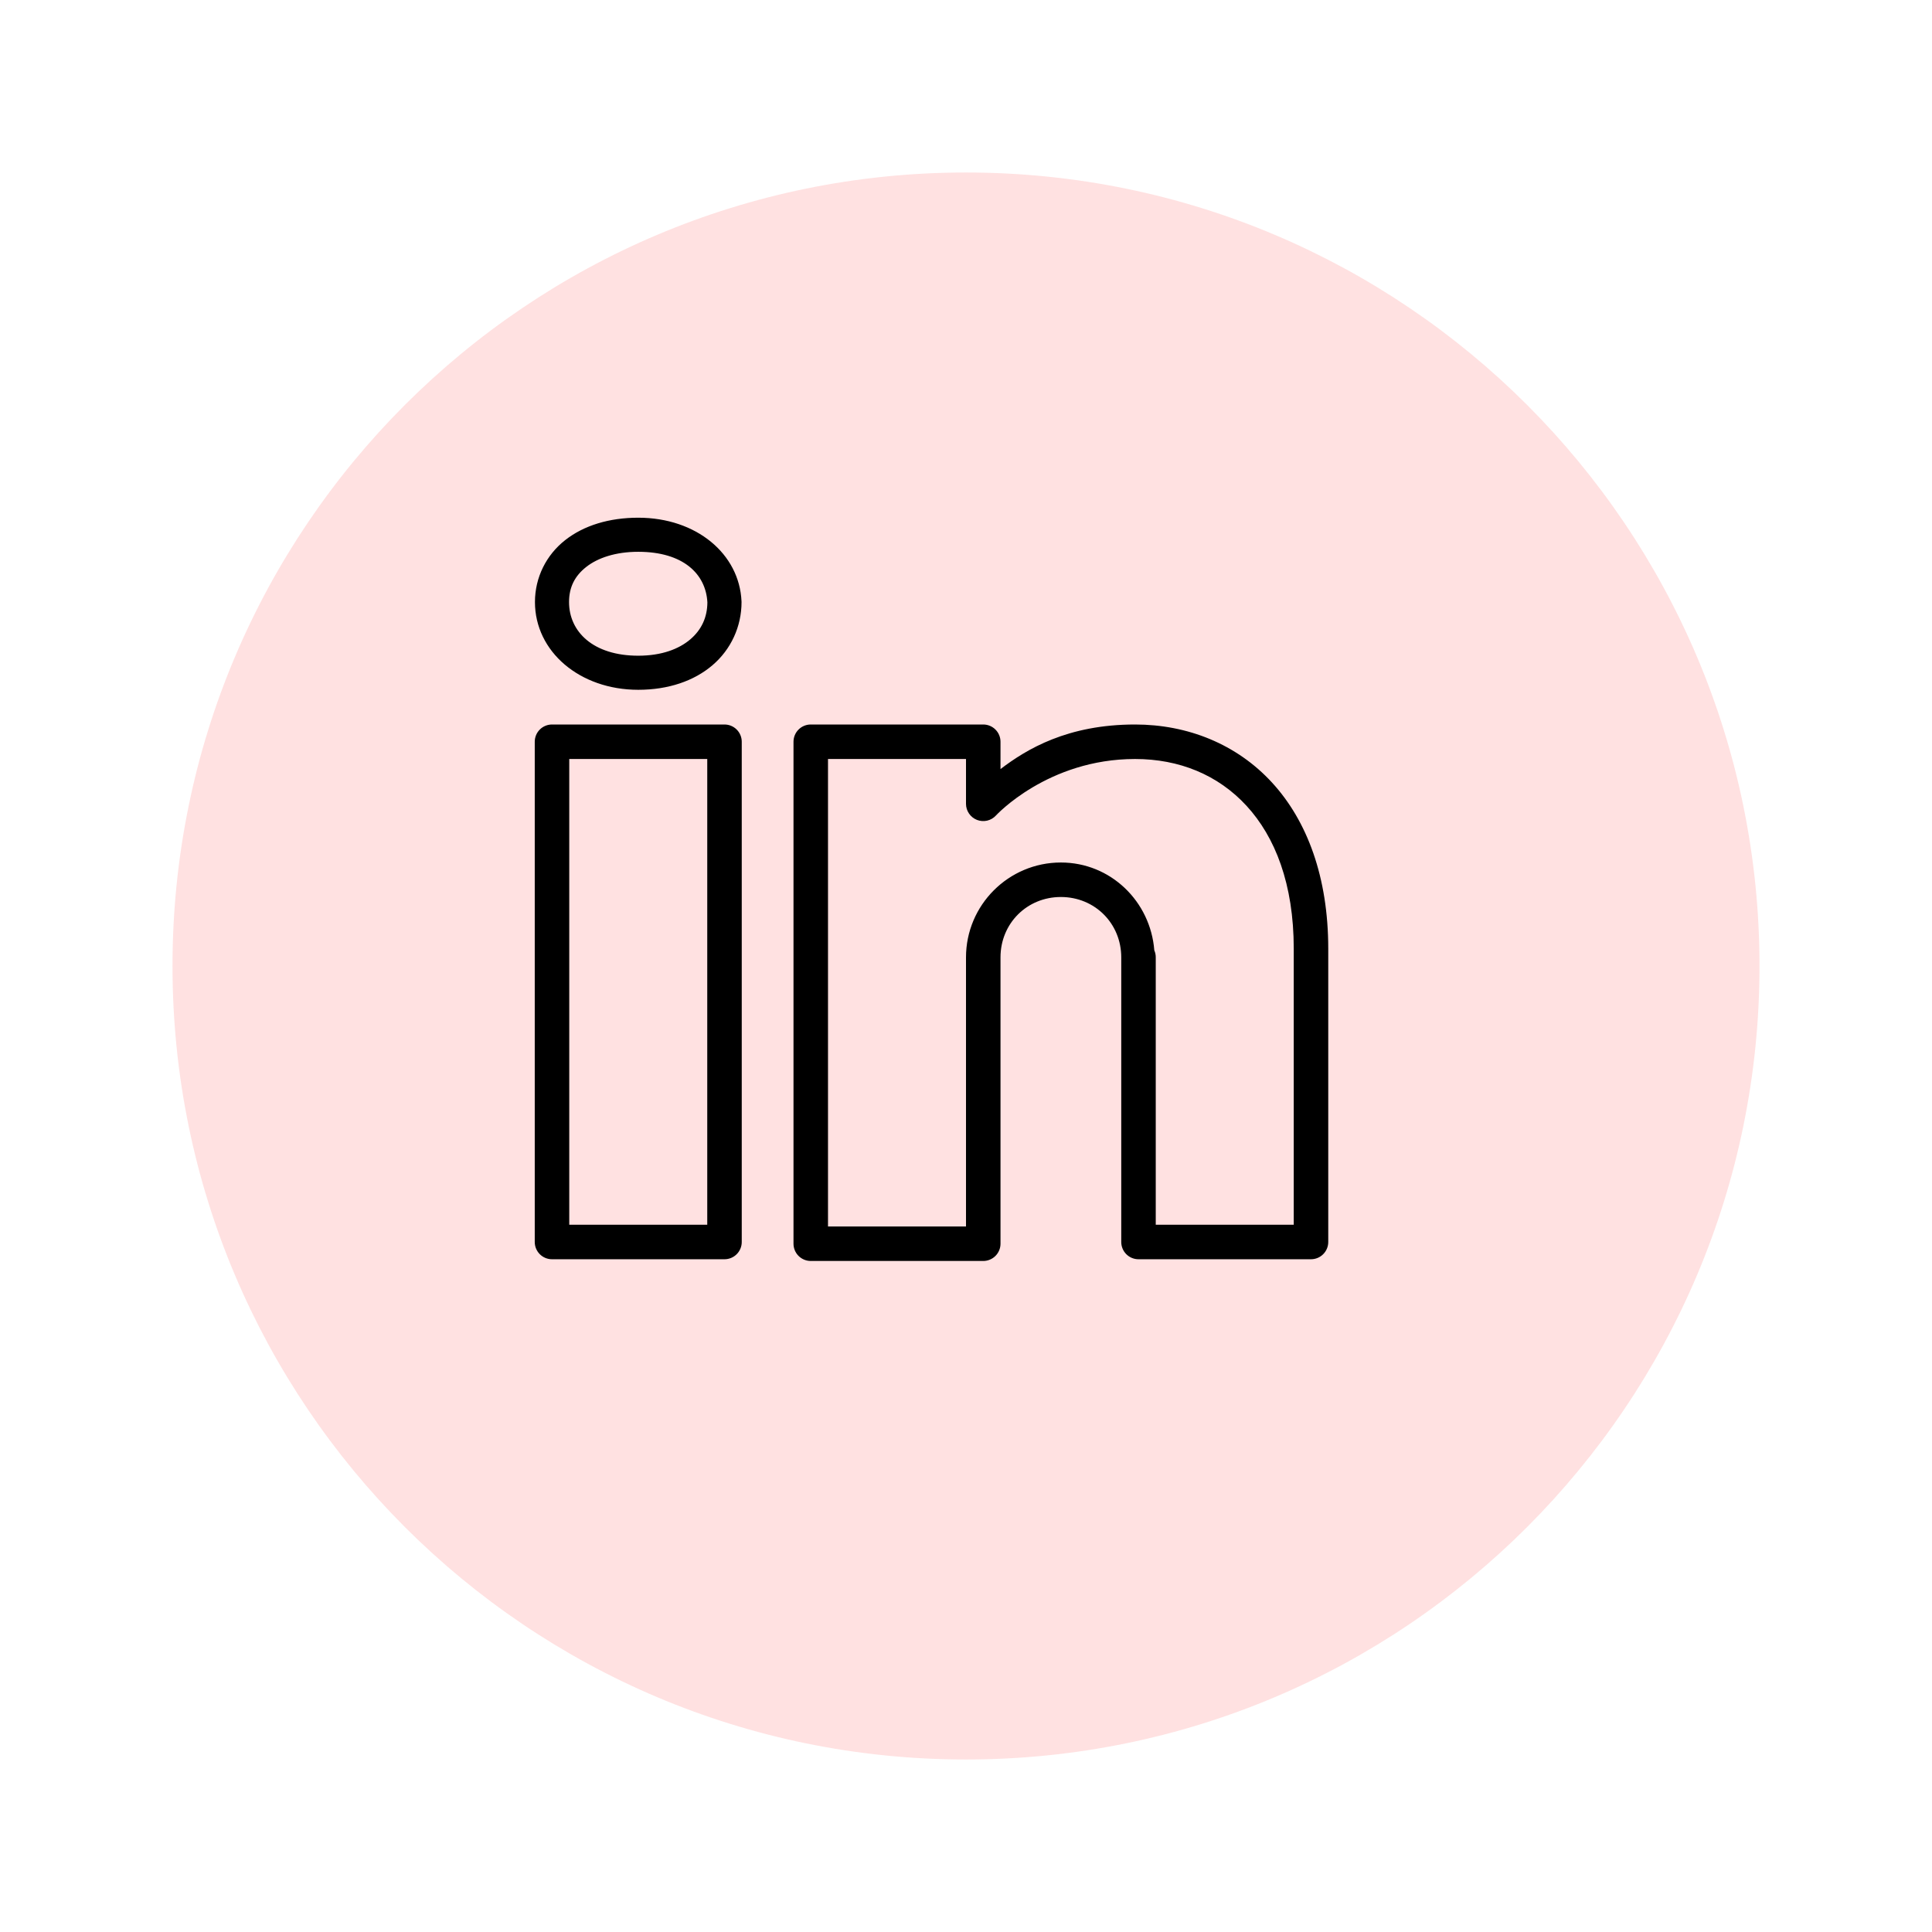 <svg width="112" height="112" viewBox="0 0 112 112" fill="none" xmlns="http://www.w3.org/2000/svg">
<g filter="url(#filter0_d)">
<path d="M54 98C79.405 98 100 77.405 100 52C100 26.595 79.405 6 54 6C28.595 6 8 26.595 8 52C8 77.405 28.595 98 54 98Z" fill="url(#paint0_linear)"/>
</g>
<path d="M37 30.012C35.324 30.012 33.852 30.456 32.764 31.311C31.676 32.165 31.012 33.464 31.012 34.9C31.012 37.773 33.605 39.988 37 39.988C38.741 39.988 40.235 39.477 41.305 38.562C42.375 37.648 42.988 36.322 42.988 34.9C42.988 34.885 42.987 34.87 42.986 34.855C42.862 32.111 40.373 30.012 37 30.012ZM37 31.988C39.612 31.988 40.92 33.277 41.008 34.92C41.002 35.788 40.669 36.507 40.02 37.062C39.364 37.623 38.359 38.012 37 38.012C34.395 38.012 32.988 36.628 32.988 34.9C32.988 34.037 33.324 33.385 33.986 32.865C34.648 32.345 35.676 31.988 37 31.988ZM32 42C31.735 42 31.48 42.105 31.293 42.293C31.105 42.48 31 42.735 31 43V72C31 72.265 31.105 72.519 31.293 72.707C31.48 72.895 31.735 73 32 73H42C42.265 73 42.52 72.895 42.707 72.707C42.895 72.519 43 72.265 43 72V62.699V43C43 42.735 42.895 42.48 42.707 42.293C42.52 42.105 42.265 42 42 42H32ZM47 42C46.735 42 46.48 42.105 46.293 42.293C46.105 42.48 46 42.735 46 43V72.1C46 72.365 46.105 72.619 46.293 72.807C46.48 72.994 46.735 73.1 47 73.1H57C57.265 73.1 57.52 72.994 57.707 72.807C57.895 72.619 58 72.365 58 72.1V56.1V55.801V55.5C58 53.533 59.533 52 61.5 52C63.467 52 65 53.533 65 55.5V72C65 72.265 65.105 72.519 65.293 72.707C65.481 72.895 65.735 73 66 73H76C76.265 73 76.519 72.895 76.707 72.707C76.895 72.519 77 72.265 77 72V55C77 50.856 75.782 47.586 73.736 45.361C71.691 43.136 68.845 42 65.801 42C61.893 42 59.523 43.422 58 44.584V43C58 42.735 57.895 42.48 57.707 42.293C57.52 42.105 57.265 42 57 42H47ZM33 44H41V62.699V71H33V44ZM48 44H56V46.6C56 46.801 56.061 46.997 56.175 47.163C56.289 47.33 56.45 47.458 56.637 47.531C56.825 47.603 57.03 47.618 57.226 47.573C57.422 47.527 57.6 47.424 57.736 47.275C57.736 47.275 60.737 44 65.801 44C68.357 44 70.609 44.915 72.264 46.715C73.918 48.515 75 51.244 75 55V71H67V55.5C67.001 55.359 66.973 55.219 66.916 55.09C66.695 52.258 64.388 50 61.5 50C58.467 50 56 52.467 56 55.5V55.801V56.1V71.1H48V44Z" fill="black"/>
<defs>
<filter id="filter0_d" x="0" y="0" width="112" height="112" filterUnits="userSpaceOnUse" color-interpolation-filters="sRGB">
<feFlood flood-opacity="0" result="BackgroundImageFix"/>
<feColorMatrix in="SourceAlpha" type="matrix" values="0 0 0 0 0 0 0 0 0 0 0 0 0 0 0 0 0 0 127 0"/>
<feOffset dx="2" dy="4"/>
<feGaussianBlur stdDeviation="5"/>
<feColorMatrix type="matrix" values="0 0 0 0 0 0 0 0 0 0 0 0 0 0 0 0 0 0 0.05 0"/>
<feBlend mode="normal" in2="BackgroundImageFix" result="effect1_dropShadow"/>
<feBlend mode="normal" in="SourceGraphic" in2="effect1_dropShadow" result="shape"/>
</filter>
<linearGradient id="paint0_linear" x1="55622" y1="20216.6" x2="55622" y2="25120.2" gradientUnits="userSpaceOnUse">
<stop stop-color="#FFE1E1"/>
<stop offset="1" stop-color="white" stop-opacity="0.38"/>
</linearGradient>
</defs>
</svg>
